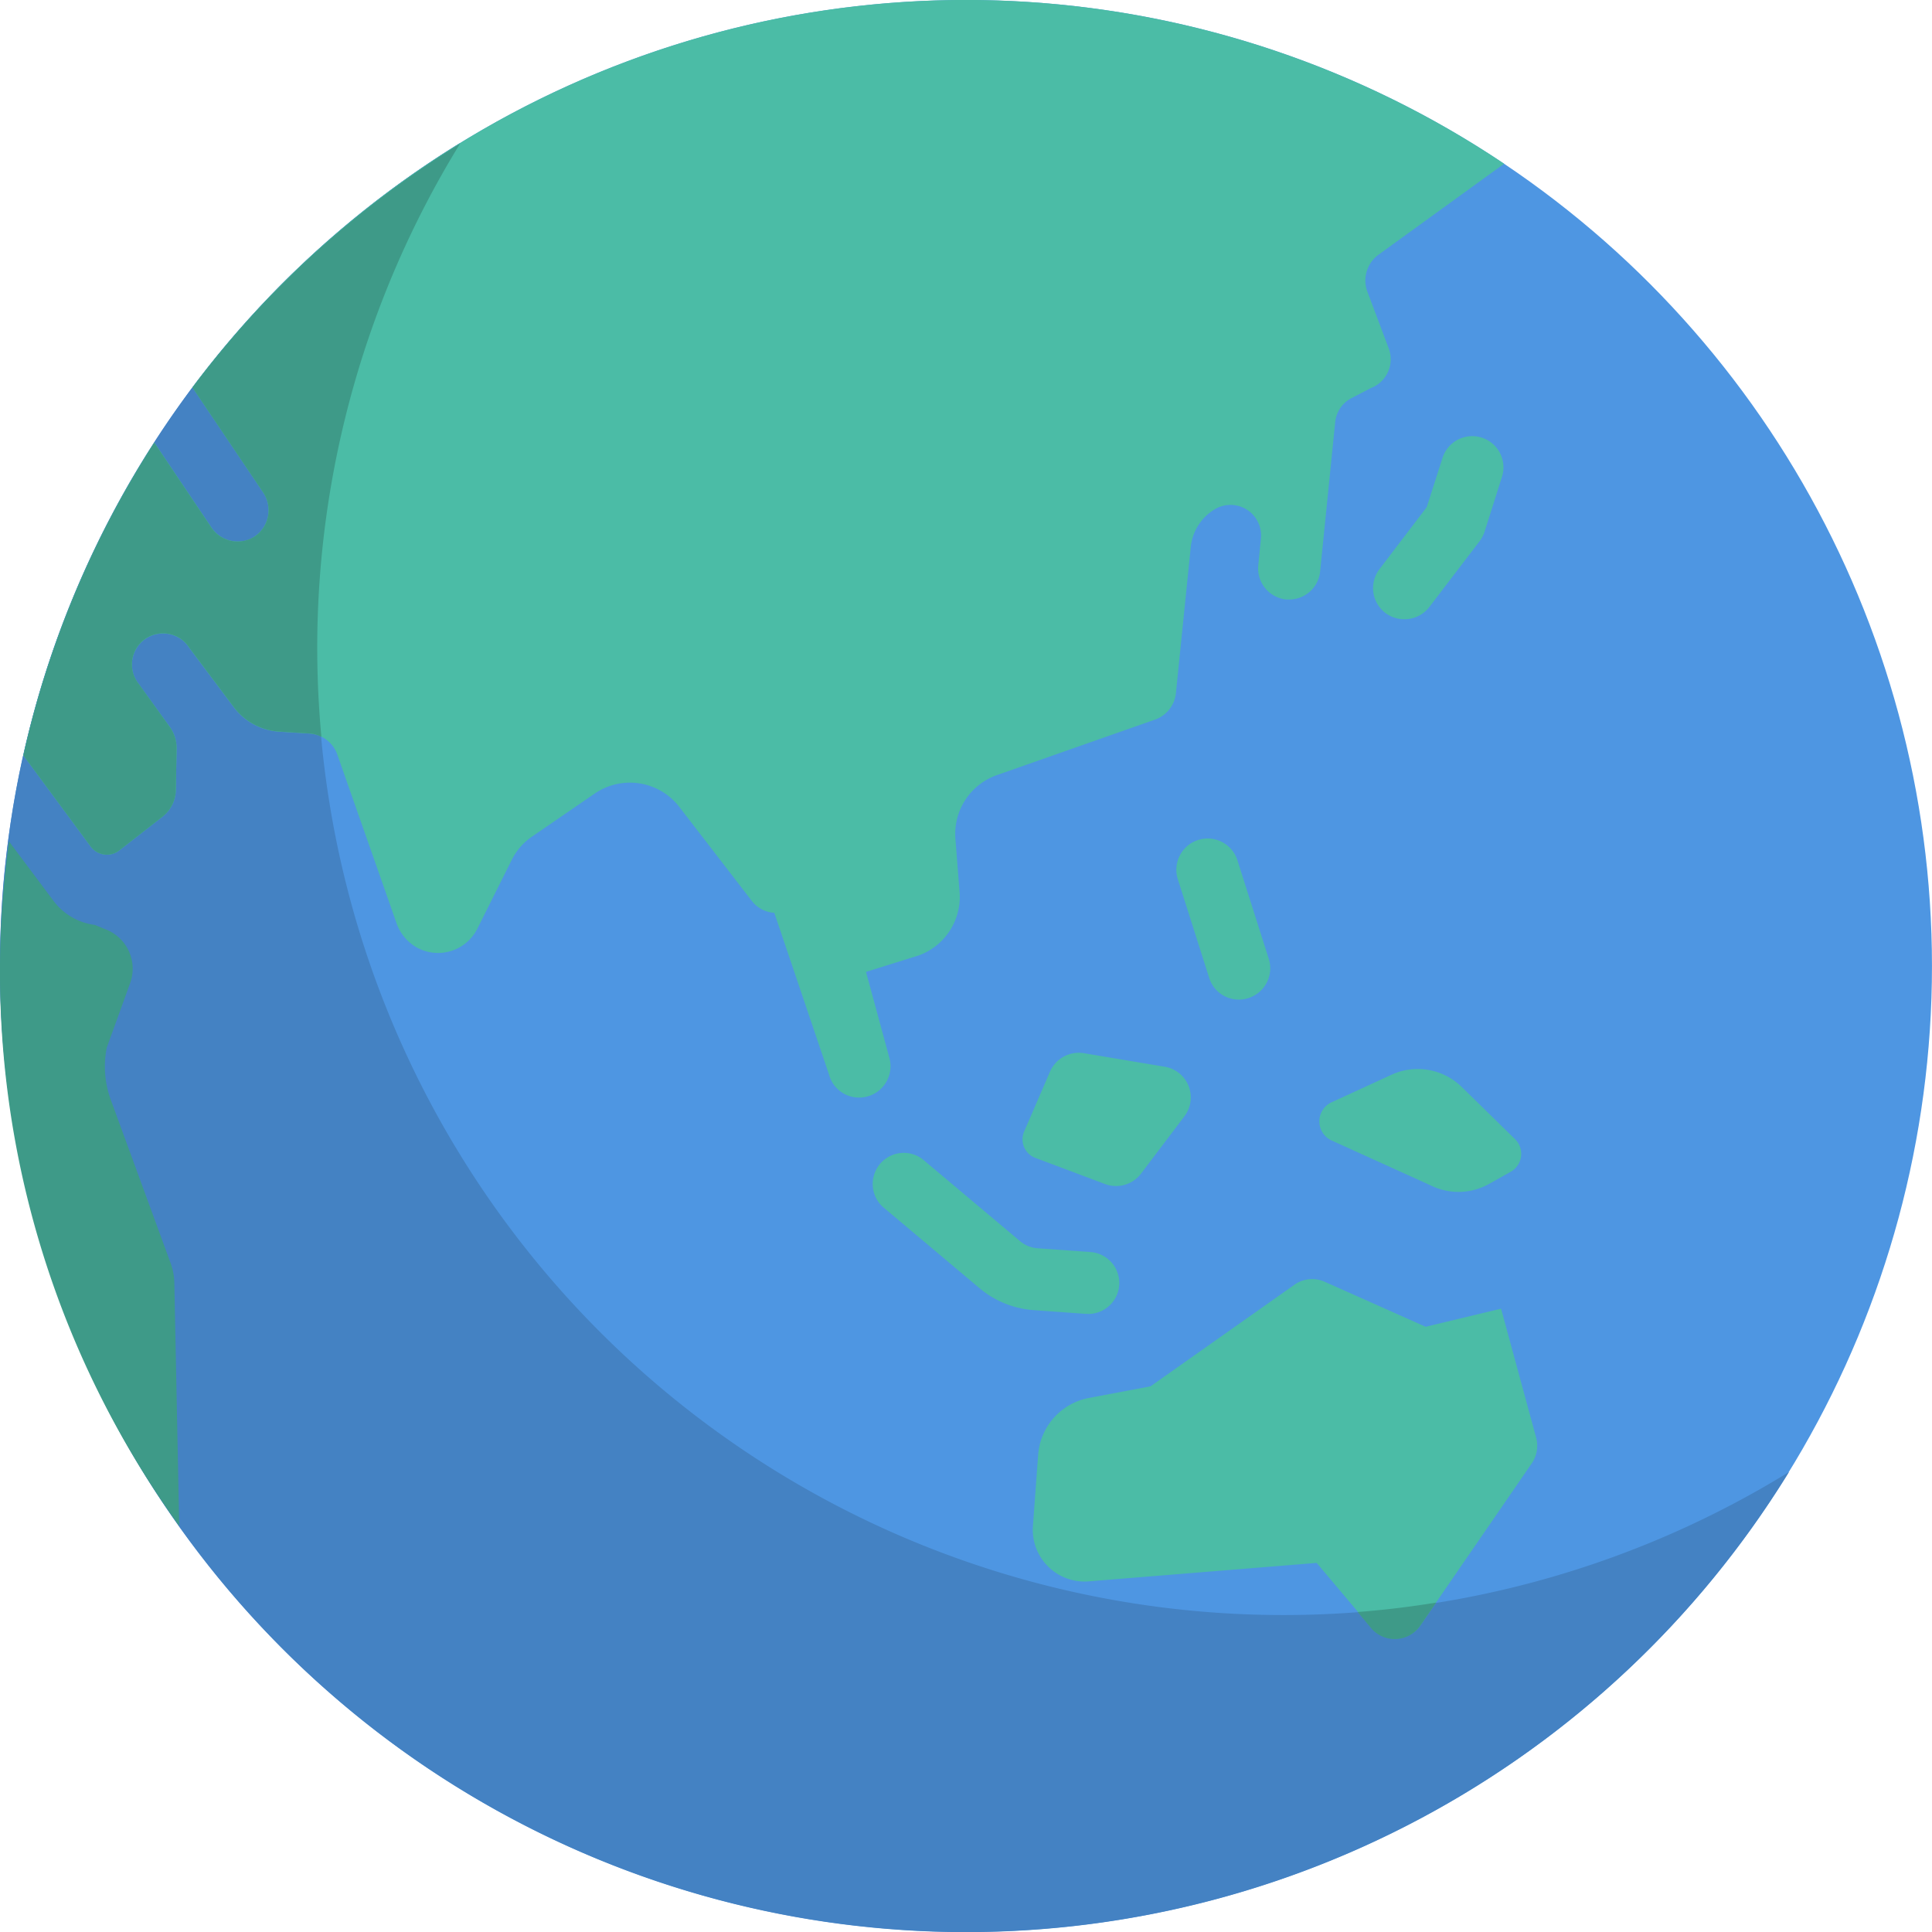 <svg xmlns="http://www.w3.org/2000/svg" viewBox="0 0 65.085 65.085">
    <defs>
        <style>
            .cls-1{fill:#4e96e2}.cls-2{fill:#4482c3}.cls-3{fill:#4bbca6}.cls-4{fill:#3e9a88}
        </style>
    </defs>
    <g id="world-icon" transform="translate(-326.915 -1419)">
        <g id="Group_3295" data-name="Group 3295" transform="translate(326.915 1419)">
            <circle id="Ellipse_614" cx="32.542" cy="32.542" r="32.542" class="cls-1" data-name="Ellipse 614"/>
            <path id="Path_12345" d="M43.22 87.489A32.548 32.548 0 0 1 15.5 37.9a32.545 32.545 0 1 0 44.767 44.771 32.448 32.448 0 0 1-17.047 4.818z" class="cls-2" data-name="Path 12345" transform="translate(0 -33.082)"/>
            <g id="Group_3293" data-name="Group 3293" transform="translate(29.356 14.695)">
                <path id="Path_12346" d="M238.236 310.692h-.076l-1.767-.127a3.182 3.182 0 0 1-1.805-.725l-3.28-2.758a1.047 1.047 0 0 1 1.347-1.6l3.28 2.758a1.037 1.037 0 0 0 .6.242l1.78.127a1.044 1.044 0 0 1-.076 2.085z" class="cls-3" data-name="Path 12346" transform="translate(-230.93 -281.125)"/>
                <path id="Path_12347" d="M364.924 121.766a1.066 1.066 0 0 1-.636-.216 1.053 1.053 0 0 1-.191-1.475l1.589-2.085.534-1.665a1.049 1.049 0 1 1 2 .648l-.585 1.843a1.085 1.085 0 0 1-.165.318l-1.7 2.225a1.053 1.053 0 0 1-.846.407z" class="cls-3" data-name="Path 12347" transform="translate(-346.979 -115.6)"/>
                <path id="Path_12348" d="M313.811 227.629a1.044 1.044 0 0 1-1-.737l-1.055-3.318a1.053 1.053 0 0 1 2.009-.636l1.055 3.318a1.052 1.052 0 0 1-.686 1.322.974.974 0 0 1-.323.051z" class="cls-3" data-name="Path 12348" transform="translate(-301.434 -208.65)"/>
                <path id="Path_12349" d="M271.405 282.542l2.339.877a1.056 1.056 0 0 0 1.208-.356l1.462-1.932a1.048 1.048 0 0 0-.661-1.665l-2.733-.458a1.058 1.058 0 0 0-1.131.61l-.864 2a.669.669 0 0 0 .38.924z" class="cls-3" data-name="Path 12349" transform="translate(-265.867 -258.224)"/>
                <path id="Path_12350" d="M350.039 285.713l3.42 1.551a2.1 2.1 0 0 0 1.907-.089l.725-.407a.692.692 0 0 0 .14-1.093l-1.805-1.767a2.121 2.121 0 0 0-2.352-.407l-2.047.941a.708.708 0 0 0 .012 1.271z" class="cls-3" data-name="Path 12350" transform="translate(-334.547 -261.993)"/>
                <path id="Path_12351" d="M290.626 344.316l-1.182-4.347-2.542.61-3.394-1.513a1.032 1.032 0 0 0-1.03.1l-4.843 3.419-2.085.394a2.106 2.106 0 0 0-1.7 1.907l-.178 2.415a1.745 1.745 0 0 0 1.869 1.856l7.691-.623 1.831 2.174a1.044 1.044 0 0 0 1.665-.076l3.75-5.453a1.048 1.048 0 0 0 .148-.863z" class="cls-3" data-name="Path 12351" transform="translate(-268.232 -310.578)"/>
            </g>
            <path id="Path_12352" d="M4.386 227.767a1.422 1.422 0 0 0-.788-1.792c-.229-.089-.394-.165-.407-.165a2.061 2.061 0 0 1-1.4-.826L.305 223a31.841 31.841 0 0 0 5.733 23.059l-.165-8.186a2.041 2.041 0 0 0-.127-.674l-2.021-5.517a3.248 3.248 0 0 1-.127-1.742z" class="cls-4" data-name="Path 12352" transform="translate(0 -194.652)"/>
            <path id="Path_12353" d="M51.467 9.8a1.075 1.075 0 0 1 .369-1.208l4.246-3.076a32.537 32.537 0 0 0-44.187 7.538l2.39 3.547a1.07 1.07 0 0 1-.28 1.462.989.989 0 0 1-.585.178 1.068 1.068 0 0 1-.877-.458l-1.932-2.873A32.531 32.531 0 0 0 6.2 25.449l2.263 3.064a.681.681 0 0 0 .979.127l1.449-1.131a1.171 1.171 0 0 0 .445-.89l.025-1.411a1.229 1.229 0 0 0-.216-.7l-1.055-1.461a1.048 1.048 0 1 1 1.7-1.22l1.487 1.983a2.078 2.078 0 0 0 1.551.839l1.017.064a1.059 1.059 0 0 1 .928.7l2 5.695a1.518 1.518 0 0 0 .661.8 1.481 1.481 0 0 0 2.059-.623l1.157-2.314a2.05 2.05 0 0 1 .686-.788l2.11-1.449a2.1 2.1 0 0 1 2.847.445l2.441 3.165a1.041 1.041 0 0 0 .763.407L33.34 36.2a1.046 1.046 0 0 0 1.017.775 1.056 1.056 0 0 0 1.017-1.335l-.788-2.9 1.792-.559a2.1 2.1 0 0 0 1.36-2.136l-.14-1.792A2.1 2.1 0 0 1 39 26.11l5.326-1.869a1.063 1.063 0 0 0 .7-.89l.5-4.92a1.677 1.677 0 0 1 .826-1.284 1.029 1.029 0 0 1 1.538.992l-.089.9a1.054 1.054 0 0 0 .941 1.157h.1a1.048 1.048 0 0 0 1.042-.941l.508-5.034a1.023 1.023 0 0 1 .559-.814l.636-.331a1.04 1.04 0 0 0 .61-1.335z" class="cls-3" data-name="Path 12353" transform="translate(-5.412)"/>
            <g id="Group_3294" data-name="Group 3294" transform="translate(.788 4.843)">
                <path id="Path_12354" d="M13.42 51.5a1.068 1.068 0 0 1-.877-.458l-1.932-2.873A32.531 32.531 0 0 0 6.2 58.706l2.263 3.064a.681.681 0 0 0 .979.127l1.449-1.131a1.171 1.171 0 0 0 .445-.89l.025-1.411a1.229 1.229 0 0 0-.216-.7L10.09 56.3a1.048 1.048 0 1 1 1.7-1.22l1.487 1.983a2.078 2.078 0 0 0 1.551.839l1.017.064a1.014 1.014 0 0 1 .394.114 32.554 32.554 0 0 1-.14-2.962A32.432 32.432 0 0 1 20.908 38.1a32.715 32.715 0 0 0-9.013 8.212l2.39 3.547a1.07 1.07 0 0 1-.28 1.462 1.088 1.088 0 0 1-.585.179z" class="cls-4" data-name="Path 12354" transform="translate(-6.2 -38.1)"/>
                <path id="Path_12355" d="M359.8 425.018l.445.534a1.044 1.044 0 0 0 1.665-.076l.534-.775a31.11 31.11 0 0 1-2.644.317z" class="cls-4" data-name="Path 12355" transform="translate(-314.851 -375.556)"/>
            </g>
        </g>
    </g>
</svg>
